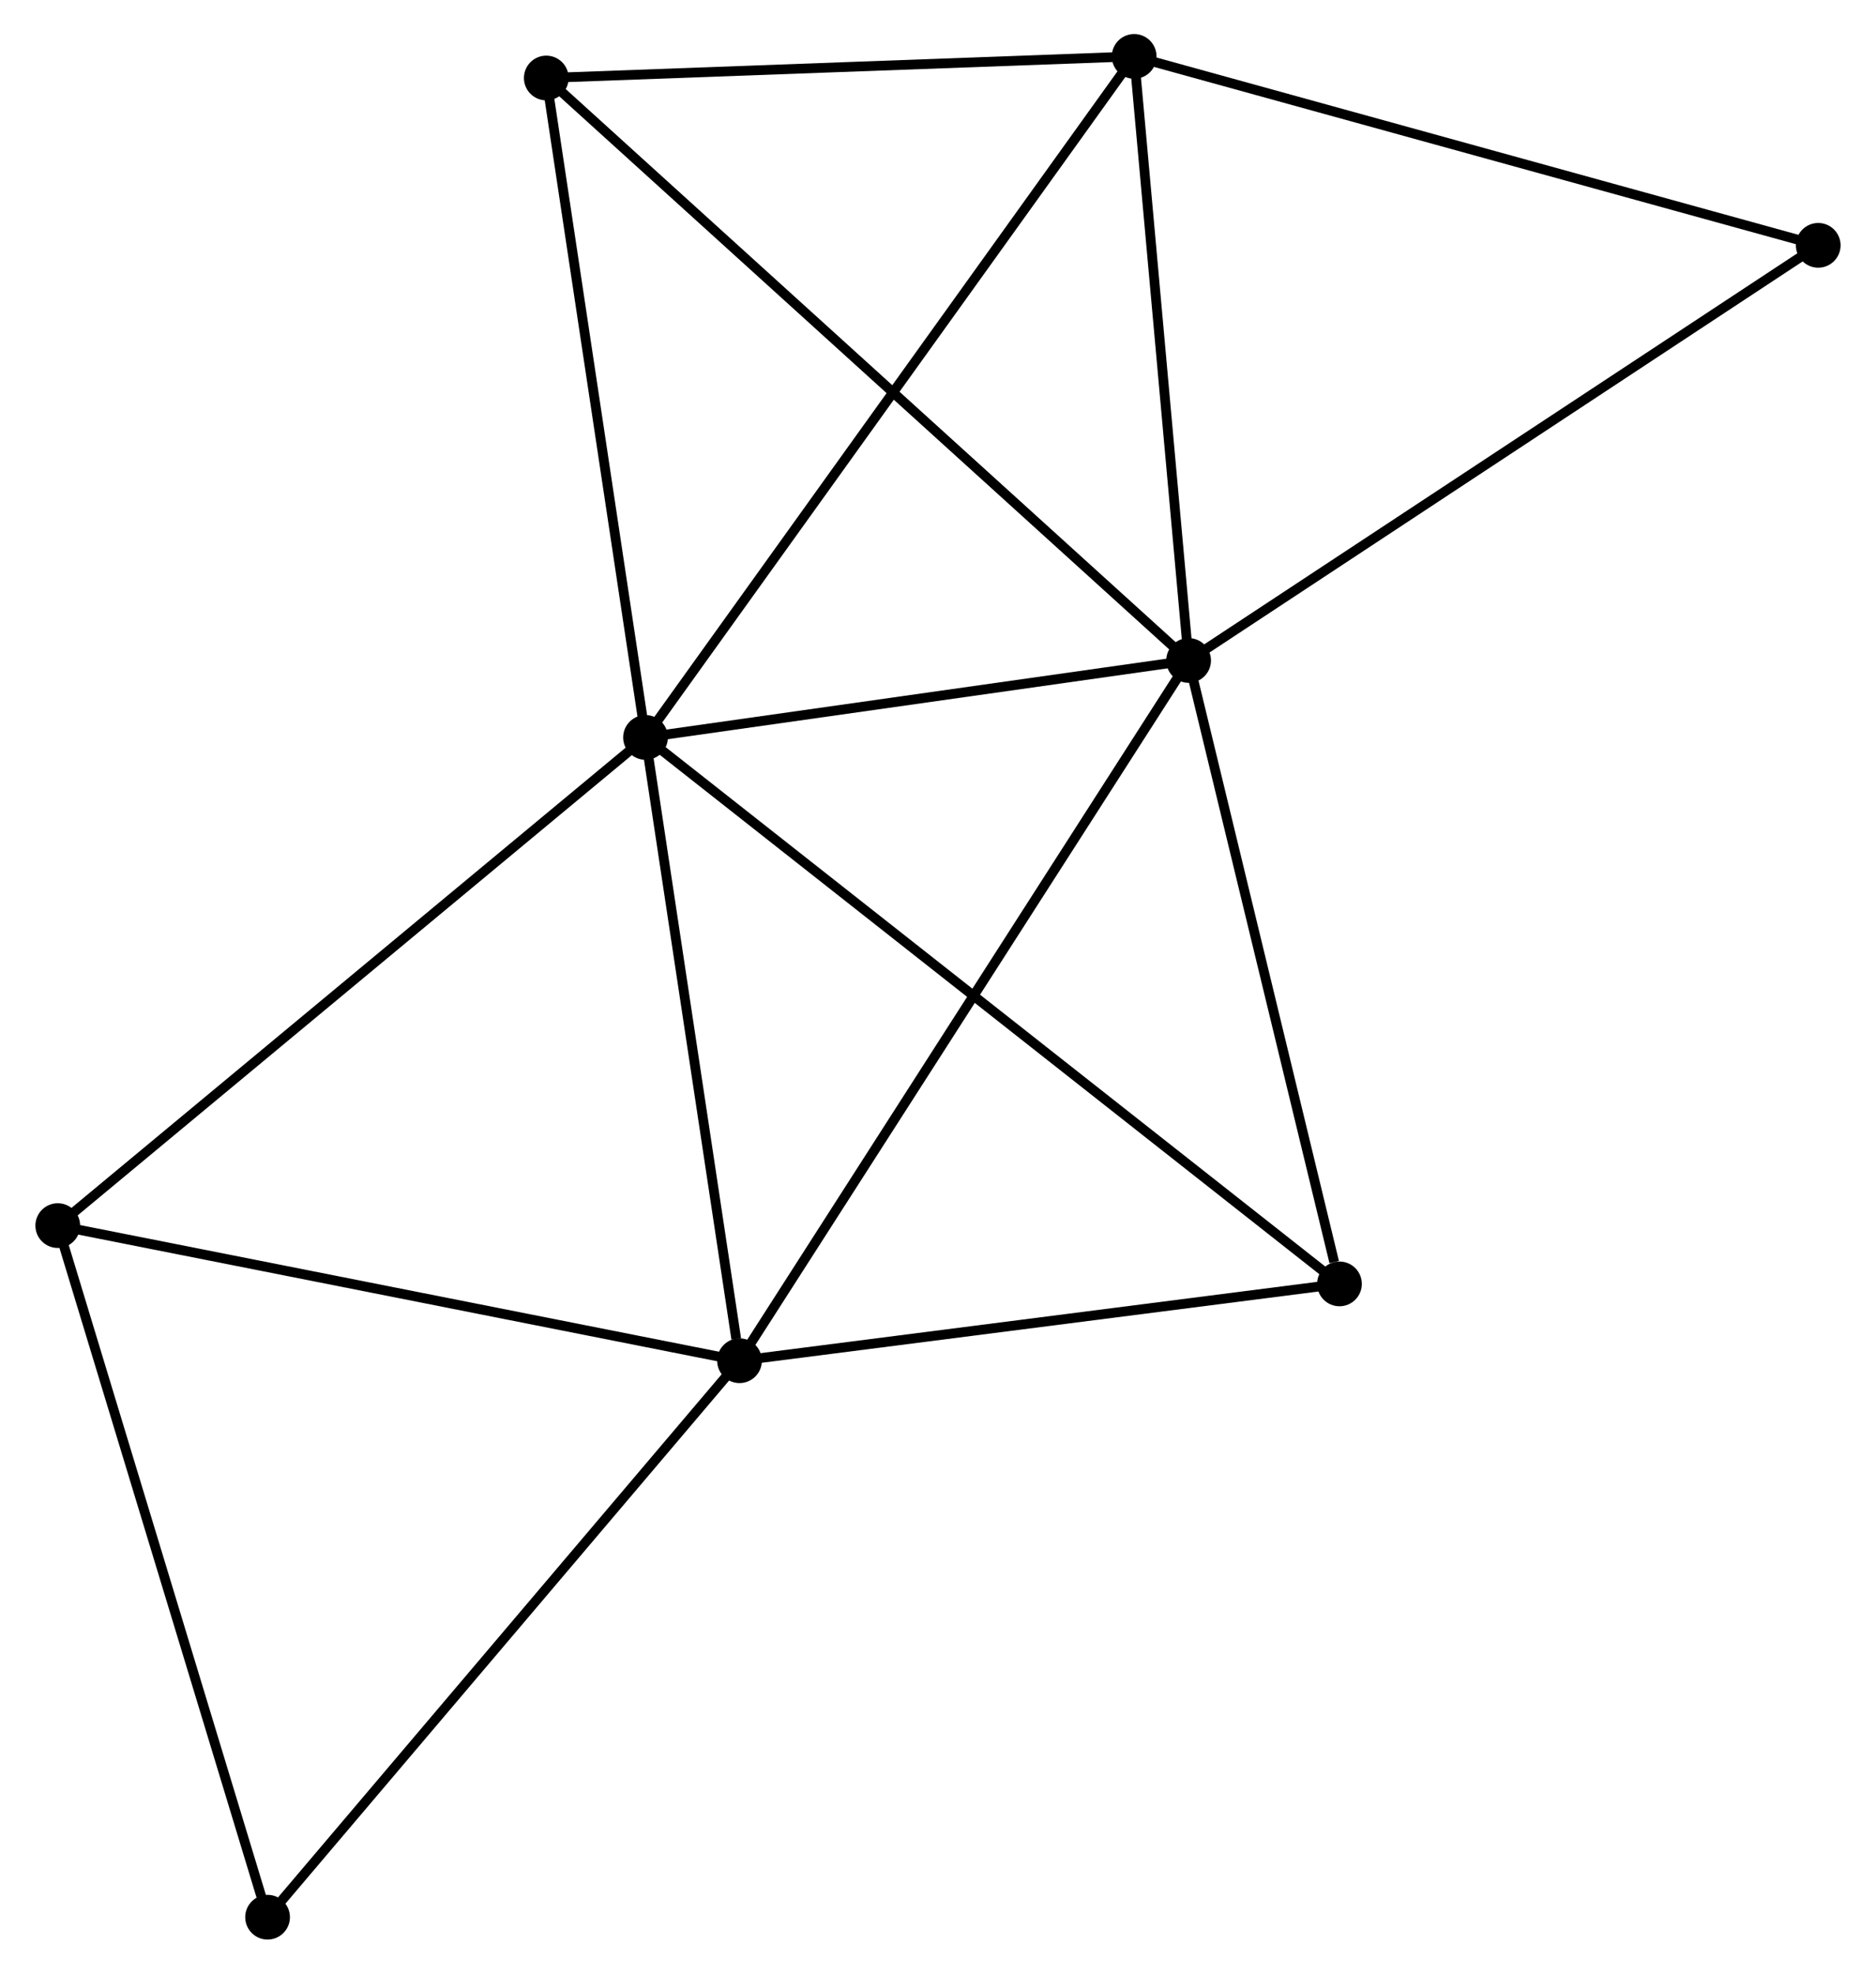 <?xml version="1.0" encoding="UTF-8" standalone="no"?>
<!DOCTYPE svg PUBLIC "-//W3C//DTD SVG 1.1//EN"
 "http://www.w3.org/Graphics/SVG/1.1/DTD/svg11.dtd">
<!-- Generated by graphviz version 2.36.0 (20140111.2315)
 -->
<!-- Title: %3 Pages: 1 -->
<svg width="193pt" height="203pt"
 viewBox="0.00 0.00 192.68 202.96" xmlns="http://www.w3.org/2000/svg" xmlns:xlink="http://www.w3.org/1999/xlink">
<g id="graph0" class="graph" transform="scale(1 1) rotate(0) translate(4 198.956)">
<title>%3</title>
<!-- 0 -->
<g id="node1" class="node"><title>0</title>
<ellipse fill="black" stroke="black" cx="62.257" cy="-123.12" rx="1.8" ry="1.8"/>
</g>
<!-- 1 -->
<g id="node2" class="node"><title>1</title>
<ellipse fill="black" stroke="black" cx="118.118" cy="-131.037" rx="1.8" ry="1.8"/>
</g>
<!-- 0&#45;&#45;1 -->
<g id="edge1" class="edge"><title>0&#45;&#45;1</title>
<path fill="none" stroke="black" d="M64.116,-123.384C72.597,-124.586 107.582,-129.544 116.196,-130.765"/>
</g>
<!-- 2 -->
<g id="node3" class="node"><title>2</title>
<ellipse fill="black" stroke="black" cx="71.924" cy="-59.026" rx="1.8" ry="1.8"/>
</g>
<!-- 0&#45;&#45;2 -->
<g id="edge2" class="edge"><title>0&#45;&#45;2</title>
<path fill="none" stroke="black" d="M62.536,-121.271C63.923,-112.076 70.071,-71.315 71.586,-61.269"/>
</g>
<!-- 3 -->
<g id="node4" class="node"><title>3</title>
<ellipse fill="black" stroke="black" cx="112.517" cy="-193.156" rx="1.8" ry="1.8"/>
</g>
<!-- 0&#45;&#45;3 -->
<g id="edge3" class="edge"><title>0&#45;&#45;3</title>
<path fill="none" stroke="black" d="M63.307,-124.583C69.791,-133.619 104.346,-181.77 111.297,-191.458"/>
</g>
<!-- 4 -->
<g id="node5" class="node"><title>4</title>
<ellipse fill="black" stroke="black" cx="133.635" cy="-66.926" rx="1.8" ry="1.8"/>
</g>
<!-- 0&#45;&#45;4 -->
<g id="edge4" class="edge"><title>0&#45;&#45;4</title>
<path fill="none" stroke="black" d="M63.748,-121.946C73.037,-114.633 122.887,-75.387 132.153,-68.093"/>
</g>
<!-- 5 -->
<g id="node6" class="node"><title>5</title>
<ellipse fill="black" stroke="black" cx="52.049" cy="-190.935" rx="1.8" ry="1.8"/>
</g>
<!-- 0&#45;&#45;5 -->
<g id="edge5" class="edge"><title>0&#45;&#45;5</title>
<path fill="none" stroke="black" d="M61.963,-125.077C60.472,-134.979 53.773,-179.483 52.325,-189.1"/>
</g>
<!-- 6 -->
<g id="node7" class="node"><title>6</title>
<ellipse fill="black" stroke="black" cx="1.8" cy="-72.921" rx="1.8" ry="1.8"/>
</g>
<!-- 0&#45;&#45;6 -->
<g id="edge6" class="edge"><title>0&#45;&#45;6</title>
<path fill="none" stroke="black" d="M60.763,-121.879C52.471,-114.995 12.179,-81.539 3.464,-74.303"/>
</g>
<!-- 1&#45;&#45;2 -->
<g id="edge7" class="edge"><title>1&#45;&#45;2</title>
<path fill="none" stroke="black" d="M116.977,-129.257C110.586,-119.294 79.313,-70.543 73.026,-60.743"/>
</g>
<!-- 1&#45;&#45;3 -->
<g id="edge8" class="edge"><title>1&#45;&#45;3</title>
<path fill="none" stroke="black" d="M117.932,-133.104C117.082,-142.535 113.573,-181.439 112.709,-191.018"/>
</g>
<!-- 1&#45;&#45;4 -->
<g id="edge9" class="edge"><title>1&#45;&#45;4</title>
<path fill="none" stroke="black" d="M118.566,-129.188C120.792,-119.99 130.66,-79.219 133.092,-69.17"/>
</g>
<!-- 1&#45;&#45;5 -->
<g id="edge10" class="edge"><title>1&#45;&#45;5</title>
<path fill="none" stroke="black" d="M116.485,-132.518C107.265,-140.877 61.836,-182.063 53.399,-189.712"/>
</g>
<!-- 8 -->
<g id="node8" class="node"><title>8</title>
<ellipse fill="black" stroke="black" cx="182.879" cy="-173.727" rx="1.8" ry="1.8"/>
</g>
<!-- 1&#45;&#45;8 -->
<g id="edge11" class="edge"><title>1&#45;&#45;8</title>
<path fill="none" stroke="black" d="M119.719,-132.092C128.601,-137.947 171.761,-166.399 181.096,-172.552"/>
</g>
<!-- 2&#45;&#45;4 -->
<g id="edge12" class="edge"><title>2&#45;&#45;4</title>
<path fill="none" stroke="black" d="M73.978,-59.288C83.347,-60.488 121.995,-65.436 131.511,-66.654"/>
</g>
<!-- 2&#45;&#45;6 -->
<g id="edge13" class="edge"><title>2&#45;&#45;6</title>
<path fill="none" stroke="black" d="M69.901,-59.426C59.661,-61.456 13.643,-70.574 3.698,-72.545"/>
</g>
<!-- 7 -->
<g id="node9" class="node"><title>7</title>
<ellipse fill="black" stroke="black" cx="23.381" cy="-1.8" rx="1.8" ry="1.8"/>
</g>
<!-- 2&#45;&#45;7 -->
<g id="edge14" class="edge"><title>2&#45;&#45;7</title>
<path fill="none" stroke="black" d="M70.725,-57.611C64.067,-49.763 31.715,-11.624 24.717,-3.375"/>
</g>
<!-- 3&#45;&#45;5 -->
<g id="edge15" class="edge"><title>3&#45;&#45;5</title>
<path fill="none" stroke="black" d="M110.505,-193.082C101.324,-192.745 63.455,-191.354 54.13,-191.012"/>
</g>
<!-- 3&#45;&#45;8 -->
<g id="edge16" class="edge"><title>3&#45;&#45;8</title>
<path fill="none" stroke="black" d="M114.256,-192.676C123.906,-190.011 170.799,-177.063 180.942,-174.262"/>
</g>
<!-- 6&#45;&#45;7 -->
<g id="edge17" class="edge"><title>6&#45;&#45;7</title>
<path fill="none" stroke="black" d="M2.333,-71.163C5.293,-61.409 19.676,-14.01 22.787,-3.758"/>
</g>
</g>
</svg>
